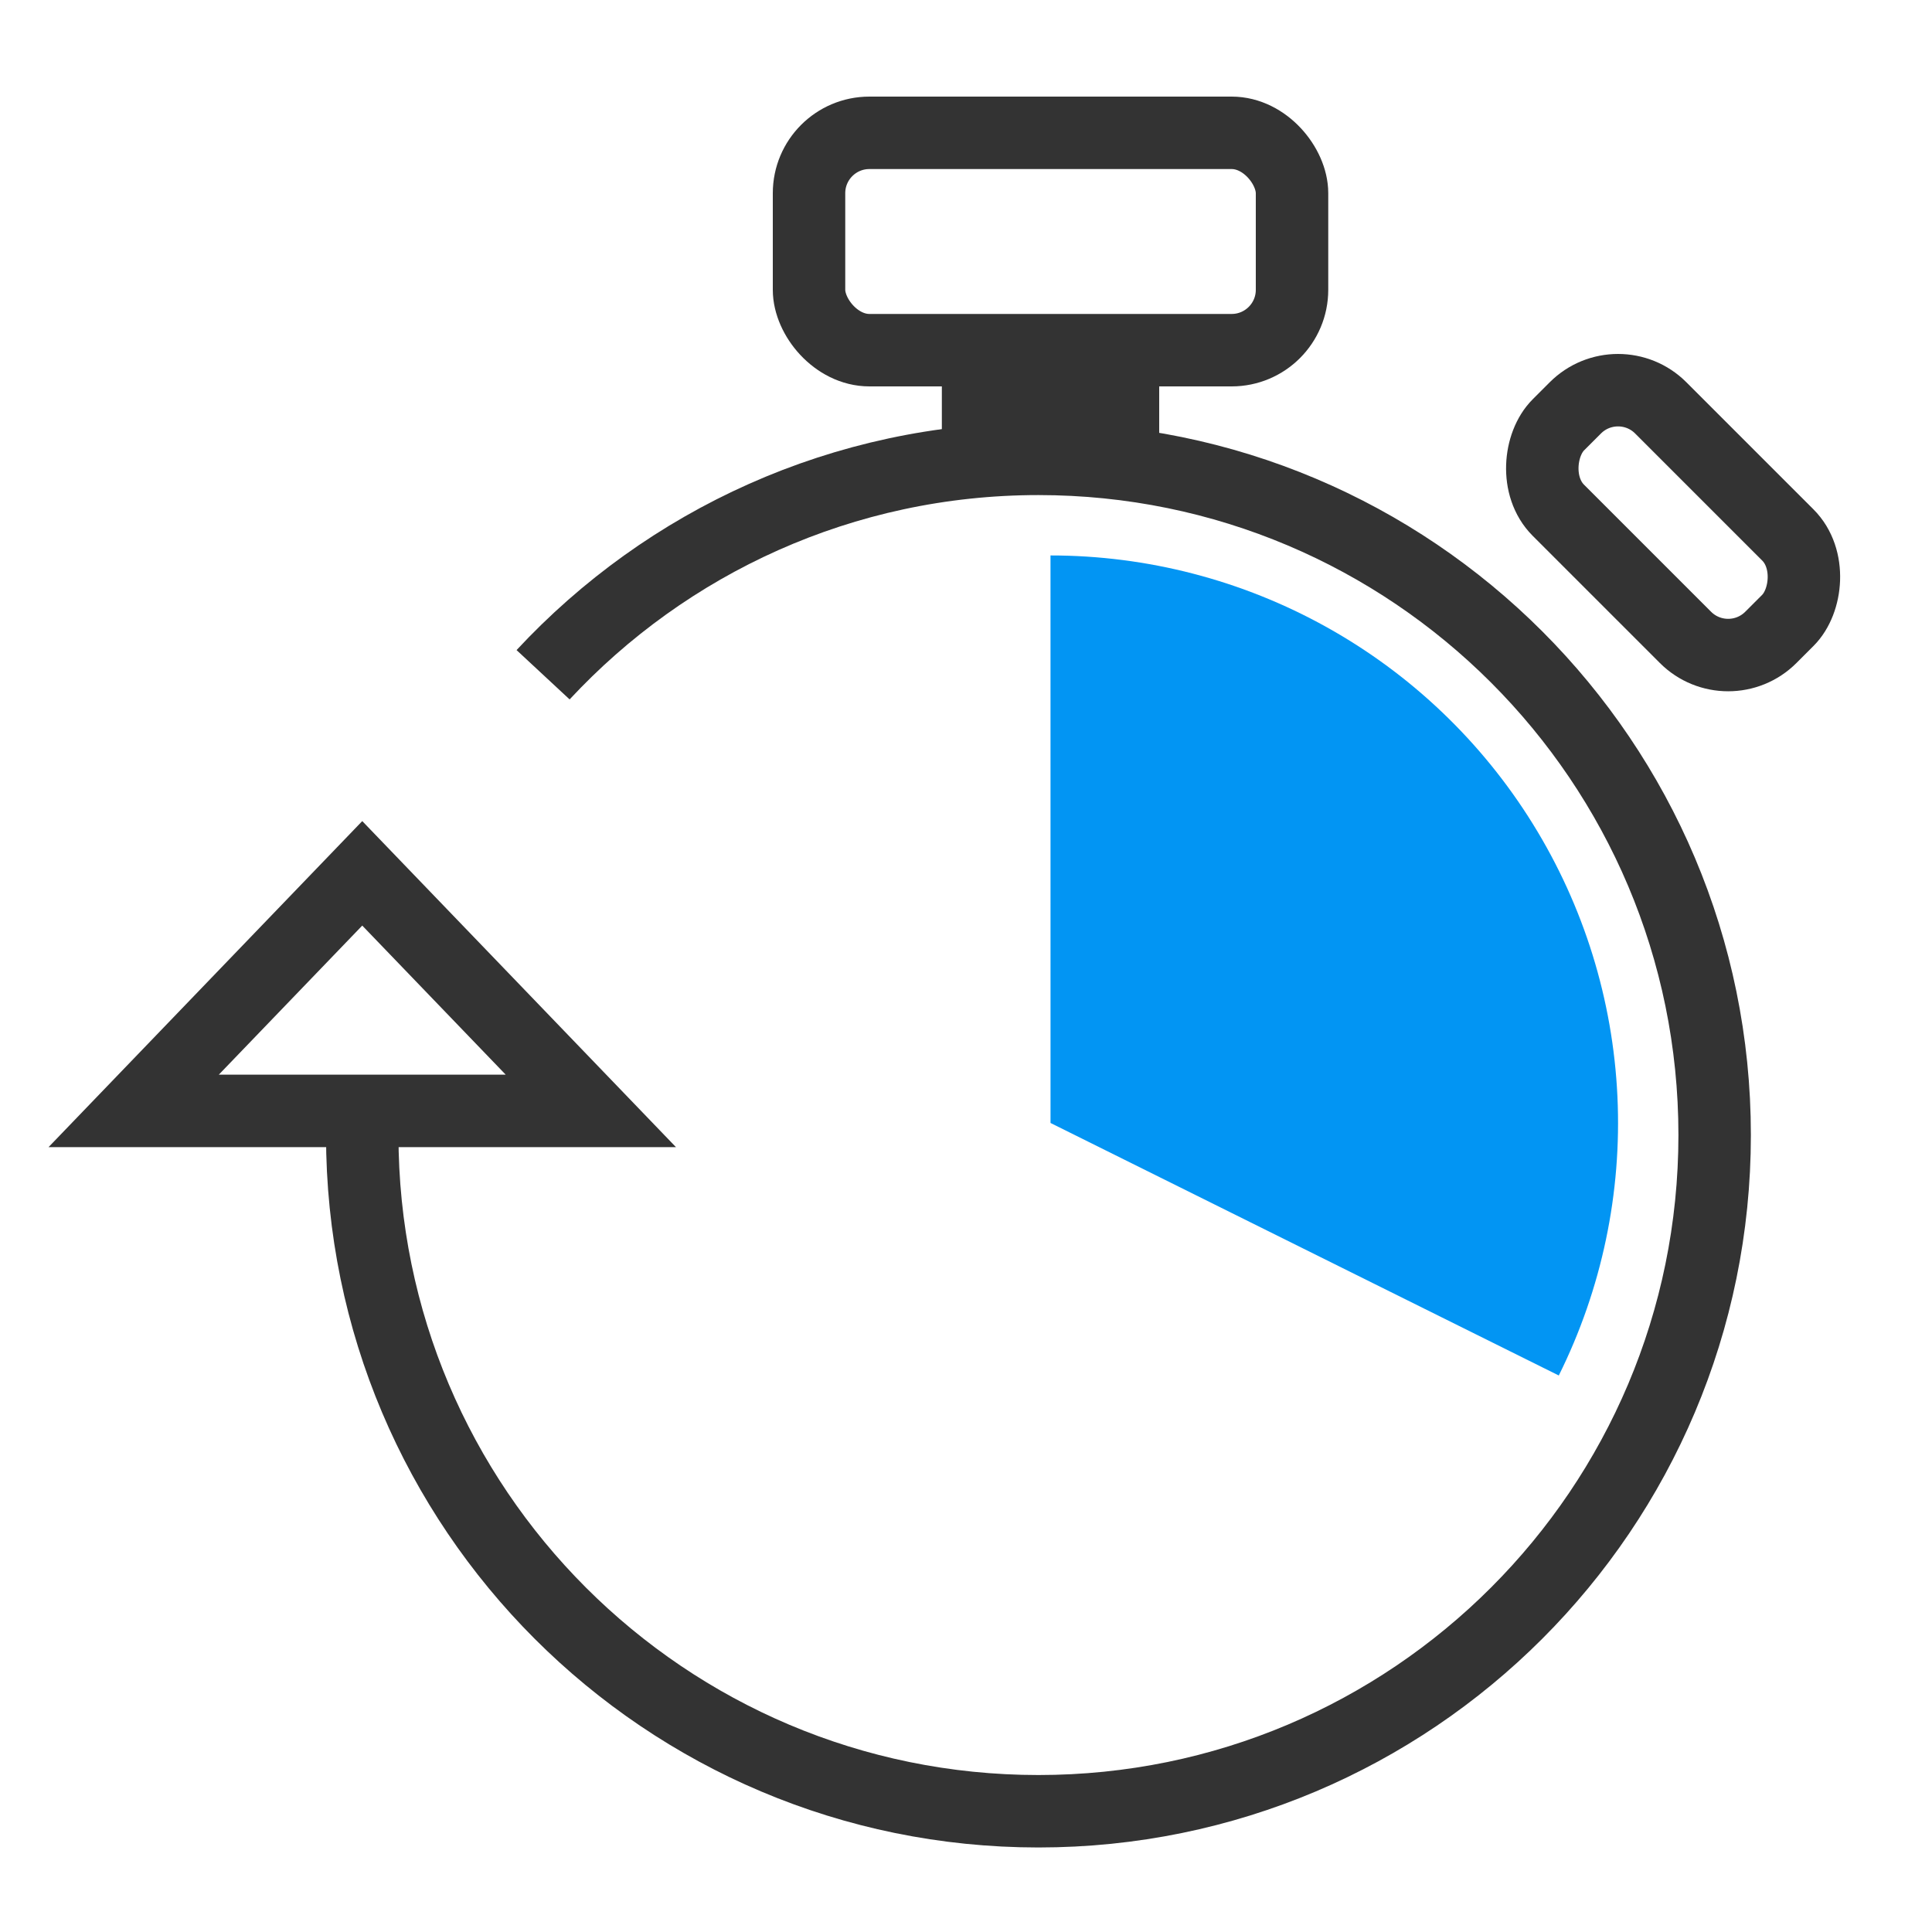 <svg width="80" height="80" viewBox="0 0 80 80" fill="none" xmlns="http://www.w3.org/2000/svg">
<path d="M15 47C15 62.464 27.536 75 43 75C58.464 75 71 62.464 71 47C71 31.536 58.464 19 43 19C34.899 19 27.601 22.441 22.488 27.94" stroke="#333333" stroke-width="3"/>
<path d="M64.546 56.956C66.326 53.373 67.162 49.395 66.974 45.399C66.787 41.402 65.582 37.52 63.474 34.12C61.367 30.719 58.426 27.913 54.93 25.967C51.434 24.021 47.5 23 43.499 23L43.5 46.5L64.546 56.956Z" fill="#0295F3"/>
<path d="M5.535 46L15 36.163L24.465 46H5.535Z" stroke="#333333" stroke-width="3"/>
<rect x="33.5" y="5.5" width="20" height="9" rx="2.5" stroke="#333333" stroke-width="3"/>
<rect x="67" y="15.121" width="12.444" height="5.996" rx="2.5" transform="rotate(45 67 15.121)" stroke="#333333" stroke-width="3"/>
<rect x="39" y="16" width="9" height="2" fill="#333333"/>
</svg>
